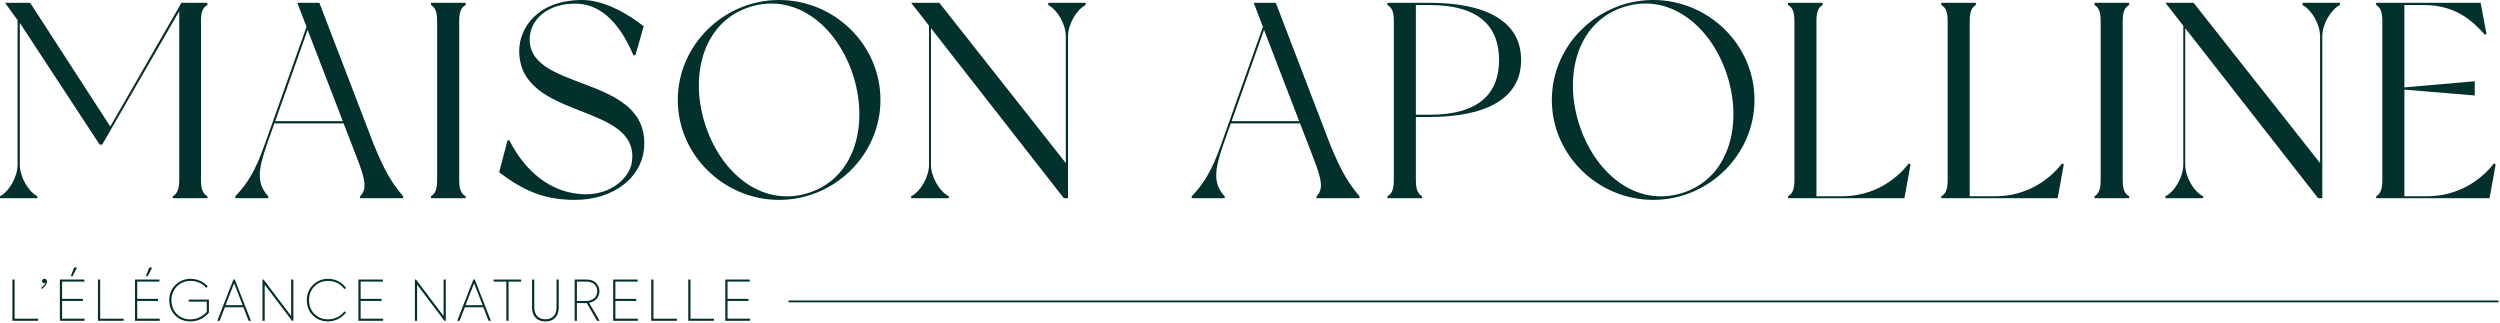 <svg width="1361" height="176" viewBox="0 0 1361 176" fill="none" xmlns="http://www.w3.org/2000/svg">
<path d="M109.42 11.7V97.87C109.42 103.19 110.48 105.47 112.92 106.84V107.9H94.08V106.84C96.36 105.47 97.58 103.19 97.58 97.87V6.08L55.63 78.73H54.26L10.79 12.47V89.67C10.79 96.21 15.35 104.26 20.36 106.84V107.9H0V106.84C5.01 104.26 9.57 96.2 9.57 89.67V10.95L2.73 1.53H16.41L60.03 68.86L98.78 1.53H112.91V2.75C110.48 4.12 109.41 6.25 109.41 11.72L109.42 11.7Z" fill="#02302D"/>
<path d="M219.45 107.91H196.04V106.85C199.99 102.9 198.78 97.58 194.52 86.48L187.07 67.18H149.38L145.28 78.73C140.42 92.56 139.66 100.01 146.04 106.85V107.91H128.11V106.85C134.64 100.01 139.05 93.02 144.07 78.73L166.87 14.6L161.86 1.53H173.87L203.51 78.74C209.74 93.94 213.69 100.02 219.47 106.86V107.92L219.45 107.91ZM186.62 65.96L167.47 16.26L149.84 65.96H186.62Z" fill="#02302D"/>
<path d="M249.99 11.7V97.87C249.99 103.19 251.05 105.47 253.49 106.84V107.9H234.64V106.84C236.92 105.47 237.98 103.19 237.98 97.87V11.7C237.98 6.38 236.92 4.1 234.64 2.73V1.51H253.49V2.73C251.06 4.1 249.99 6.38 249.99 11.7Z" fill="#02302D"/>
<path d="M350.45 14.29L345.89 30.1H344.83C336.17 9.73 325.07 1.98 313.07 1.98C298.02 1.98 289.36 10.49 288.45 19.61C285.56 50.01 350.76 39.98 350.76 77.97C350.76 96.05 334.5 108.82 312.92 108.82C294.84 108.82 283.59 102.74 271.73 93.77L276.29 76.44H277.35C285.1 91.94 299.23 105.77 319.14 105.77C332.06 105.77 342.85 97.41 344.06 87.84C348.01 55.47 282.66 65.8 282.66 27.66C282.66 15.35 292.54 0 317.01 0C328.71 0 341.48 7.29 350.45 14.29Z" fill="#02302D"/>
<path d="M479.32 54.41C479.32 84.35 454.24 108.82 424.15 108.82C394.06 108.82 368.98 84.35 368.98 54.41C368.98 24.47 394.06 0 424.15 0C454.24 0 479.32 24.32 479.32 54.41ZM464.73 41.95C456.52 15.2 434.03 -4.1 408.65 3.65C383.27 11.4 375.37 39.97 383.57 66.72C391.78 93.62 414.27 112.92 439.65 105.17C465.03 97.42 472.93 68.85 464.73 41.95Z" fill="#02302D"/>
<path d="M591.02 1.52V2.74C586 5.32 581.44 13.23 581.44 19.76V107.91H579.16L506.82 15.36V89.68C506.82 96.22 511.38 104.27 516.55 106.85V107.91H496.03V106.85C501.2 104.27 505.76 96.21 505.76 89.68V14L496.03 1.54H511.38L580.23 88.78V19.78C580.23 13.24 575.67 5.34 570.66 2.76V1.54H591.03L591.02 1.52Z" fill="#02302D"/>
<path d="M740.11 107.91H716.71V106.85C720.66 102.9 719.45 97.58 715.19 86.48L707.74 67.18H670.05L665.95 78.73C661.09 92.56 660.33 100.01 666.71 106.85V107.91H648.78V106.85C655.32 100.01 659.72 93.02 664.74 78.73L687.54 14.6L682.52 1.53H694.53L724.17 78.74C730.4 93.94 734.35 100.02 740.13 106.86V107.92L740.11 107.91ZM707.28 65.96L688.13 16.26L670.5 65.96H707.28Z" fill="#02302D"/>
<path d="M828.1 32.68C828.1 54.11 808.19 63.68 778.25 63.68H770.8V97.88C770.8 103.2 771.86 105.48 774.14 106.85V107.91H755.3V106.85C757.73 105.48 758.8 103.2 758.8 97.88V11.71C758.8 6.24 757.74 4.11 755.3 2.74V1.52H778.25C808.19 1.52 828.1 11.1 828.1 32.68ZM816.09 32.68C816.09 14.75 805.6 2.74 778.25 2.74H770.8V62.47H778.25C805.61 62.47 816.09 50.46 816.09 32.68Z" fill="#02302D"/>
<path d="M955.15 54.41C955.15 84.35 930.07 108.82 899.98 108.82C869.89 108.82 844.81 84.35 844.81 54.41C844.81 24.47 869.89 0 899.98 0C930.07 0 955.15 24.32 955.15 54.41ZM940.56 41.95C932.35 15.2 909.86 -4.1 884.48 3.65C859.1 11.4 851.2 39.97 859.4 66.72C867.61 93.62 890.1 112.92 915.48 105.17C940.86 97.42 948.76 68.85 940.56 41.95Z" fill="#02302D"/>
<path d="M1040.1 89.52L1036.76 107.91H973.38V106.85C975.81 105.48 976.88 103.2 976.88 97.88V11.71C976.88 6.24 975.82 4.11 973.38 2.74V1.52H992.22V2.74C989.94 4.11 988.88 6.24 988.88 11.71V106.85H1002.71C1019.58 106.85 1032.04 98.19 1039.18 88.92L1040.09 89.53L1040.1 89.52Z" fill="#02302D"/>
<path d="M1123.53 89.52L1120.19 107.91H1056.81V106.85C1059.24 105.48 1060.31 103.2 1060.31 97.88V11.71C1060.31 6.24 1059.25 4.11 1056.81 2.74V1.52H1075.65V2.74C1073.37 4.11 1072.31 6.24 1072.31 11.71V106.85H1086.14C1103.01 106.85 1115.47 98.19 1122.61 88.92L1123.52 89.53L1123.53 89.52Z" fill="#02302D"/>
<path d="M1155.6 11.7V97.87C1155.6 103.19 1156.66 105.47 1159.1 106.84V107.9H1140.26V106.84C1142.54 105.47 1143.6 103.19 1143.6 97.87V11.7C1143.6 6.38 1142.54 4.1 1140.26 2.73V1.51H1159.1V2.73C1156.67 4.1 1155.6 6.38 1155.6 11.7Z" fill="#02302D"/>
<path d="M1273.84 1.52V2.74C1268.82 5.32 1264.26 13.23 1264.26 19.76V107.91H1261.98L1189.64 15.36V89.68C1189.64 96.22 1194.2 104.27 1199.37 106.85V107.91H1178.85V106.85C1184.02 104.27 1188.58 96.21 1188.58 89.68V14L1178.85 1.54H1194.2L1263.05 88.78V19.78C1263.05 13.24 1258.49 5.34 1253.48 2.76V1.54H1273.85L1273.84 1.52Z" fill="#02302D"/>
<path d="M1358.64 89.52L1355.3 107.91H1293.6V106.85C1295.88 105.48 1296.94 103.2 1296.94 97.88V11.71C1296.94 6.39 1295.88 4.11 1293.6 2.74V1.52H1350.44L1353.63 18.39L1352.87 19C1345.88 11.1 1336.46 2.74 1319.59 2.74H1308.95V47.57L1347.25 44.23V51.98L1308.95 48.79V106.85H1321.26C1337.98 106.85 1350.59 98.19 1357.73 88.92L1358.64 89.53V89.52Z" fill="#02302D"/>
<path d="M20.75 174.63H6.75V152.18H7.96V173.5H20.75V174.62V174.63Z" fill="#02302D"/>
<path d="M25.58 153.33C25.58 154 25.32 154.69 24.81 155.4C24.29 156.11 23.59 156.74 22.7 157.28L22.33 156.73C23.69 155.86 24.52 154.9 24.82 153.84C24.6 154.06 24.31 154.17 23.97 154.17C23.69 154.17 23.43 154.06 23.21 153.85C22.99 153.64 22.88 153.37 22.88 153.04C22.88 152.68 23.01 152.37 23.26 152.13C23.51 151.89 23.83 151.77 24.22 151.77C24.61 151.77 24.93 151.92 25.19 152.21C25.45 152.5 25.58 152.87 25.58 153.32V153.33Z" fill="#02302D"/>
<path d="M46.05 174.63H32.59V152.18H45.92V153.3H33.8V162.72H45.16V163.84H33.8V173.5H46.04V174.62L46.05 174.63ZM39.52 150.39H38.52L40.34 145.65H41.95L39.52 150.39Z" fill="#02302D"/>
<path d="M67.32 174.63H53.32V152.18H54.53V173.5H67.32V174.62V174.63Z" fill="#02302D"/>
<path d="M86.94 174.63H73.48V152.18H86.81V153.3H74.69V162.72H86.05V163.84H74.69V173.5H86.93V174.62L86.94 174.63ZM80.41 150.39H79.41L81.23 145.65H82.84L80.41 150.39Z" fill="#02302D"/>
<path d="M103.58 174.96C100.26 174.96 97.53 173.87 95.38 171.68C93.21 169.47 92.13 166.72 92.13 163.42C92.13 160.12 93.26 157.29 95.53 155.1C97.8 152.89 100.54 151.79 103.76 151.79C105.6 151.79 107.37 152.17 109.07 152.94C110.77 153.71 112.12 154.71 113.11 155.95L112.26 156.74C111.37 155.59 110.14 154.65 108.59 153.95C107.07 153.26 105.46 152.92 103.76 152.92C100.8 152.92 98.32 153.92 96.32 155.93C94.33 157.96 93.34 160.46 93.34 163.43C93.34 166.4 94.3 168.92 96.22 170.9C98.16 172.86 100.61 173.85 103.57 173.85C106.97 173.85 109.97 172.51 112.56 169.84V164.22H102.75V163.1H113.74V170.21C110.99 173.39 107.59 174.98 103.57 174.98L103.58 174.96Z" fill="#02302D"/>
<path d="M136.63 174.63H135.32L132.49 167.28H122.44L119.58 174.63H118.27L127.08 152.18H127.84L136.62 174.63H136.63ZM132.1 166.15L127.45 154.21L122.8 166.15H132.09H132.1Z" fill="#02302D"/>
<path d="M158.5 172.04V152.18H159.71V174.63H158.98L144.1 154.98V174.63H142.89V152.18H143.5L158.5 172.04Z" fill="#02302D"/>
<path d="M178.54 174.96C175.3 174.96 172.58 173.89 170.37 171.74C168.14 169.57 167.03 166.82 167.03 163.48C167.03 160.14 168.15 157.28 170.4 155.1C172.67 152.89 175.4 151.79 178.6 151.79C180.66 151.79 182.57 152.26 184.31 153.19C186.09 154.12 187.45 155.33 188.38 156.8L187.44 157.38C186.61 156.04 185.4 154.97 183.8 154.16C182.18 153.33 180.44 152.91 178.58 152.91C175.64 152.91 173.18 153.9 171.2 155.89C169.22 157.88 168.25 160.35 168.25 163.39C168.25 166.43 169.22 168.93 171.17 170.89C173.13 172.85 175.59 173.84 178.55 173.84C180.35 173.84 182.05 173.46 183.64 172.69C185.23 171.92 186.52 170.86 187.51 169.5L188.36 170.14C187.23 171.64 185.8 172.82 184.09 173.68C182.38 174.54 180.53 174.97 178.55 174.97L178.54 174.96Z" fill="#02302D"/>
<path d="M208.58 174.63H195.12V152.18H208.45V153.3H196.33V162.72H207.69V163.84H196.33V173.5H208.57V174.62L208.58 174.63Z" fill="#02302D"/>
<path d="M241.48 172.04V152.18H242.69V174.63H241.96L227.08 154.98V174.63H225.87V152.18H226.48L241.48 172.04Z" fill="#02302D"/>
<path d="M267.26 174.63H265.95L263.12 167.28H253.07L250.21 174.63H248.9L257.71 152.18H258.47L267.25 174.63H267.26ZM262.74 166.15L258.09 154.21L253.44 166.15H262.73H262.74Z" fill="#02302D"/>
<path d="M275.65 174.63V153.31H268.75V152.19H283.72V153.31H276.86V174.63H275.65Z" fill="#02302D"/>
<path d="M289.65 167.46V152.18H290.86V167.34C290.86 169.39 291.4 170.98 292.47 172.11C293.54 173.24 295.03 173.81 296.93 173.81C298.83 173.81 300.32 173.24 301.38 172.11C302.44 170.98 302.97 169.39 302.97 167.34V152.18H304.18V167.46C304.18 169.79 303.52 171.64 302.21 173.02C300.89 174.36 299.13 175.02 296.92 175.02C294.71 175.02 292.94 174.35 291.6 173.02C290.28 171.64 289.63 169.79 289.63 167.46H289.65Z" fill="#02302D"/>
<path d="M320.69 164.85L326.43 174.63H325.03L319.44 164.97C319.34 164.99 319.12 165 318.77 165H314.06V174.63H312.85V152.18H319.17C321.5 152.18 323.27 152.81 324.49 154.06C325.72 155.3 326.34 156.8 326.34 158.59C326.34 160.09 325.85 161.42 324.88 162.6C323.95 163.75 322.55 164.5 320.69 164.85ZM314.07 153.3V163.87H318.84C320.78 163.87 322.32 163.38 323.44 162.41C324.56 161.44 325.13 160.15 325.13 158.55C325.13 156.95 324.59 155.67 323.51 154.72C322.43 153.77 320.98 153.29 319.18 153.29H314.08L314.07 153.3Z" fill="#02302D"/>
<path d="M347.27 174.63H333.81V152.18H347.14V153.3H335.02V162.72H346.38V163.84H335.02V173.5H347.26V174.62L347.27 174.63Z" fill="#02302D"/>
<path d="M368.53 174.63H354.53V152.18H355.74V173.5H368.53V174.62V174.63Z" fill="#02302D"/>
<path d="M388.7 174.63H374.7V152.18H375.91V173.5H388.7V174.62V174.63Z" fill="#02302D"/>
<path d="M408.32 174.63H394.86V152.18H408.19V153.3H396.07V162.72H407.43V163.84H396.07V173.5H408.31V174.62L408.32 174.63Z" fill="#02302D"/>
<path d="M1360.22 163.58H429.28V164.58H1360.22V163.58Z" fill="#02302D"/>
</svg>
